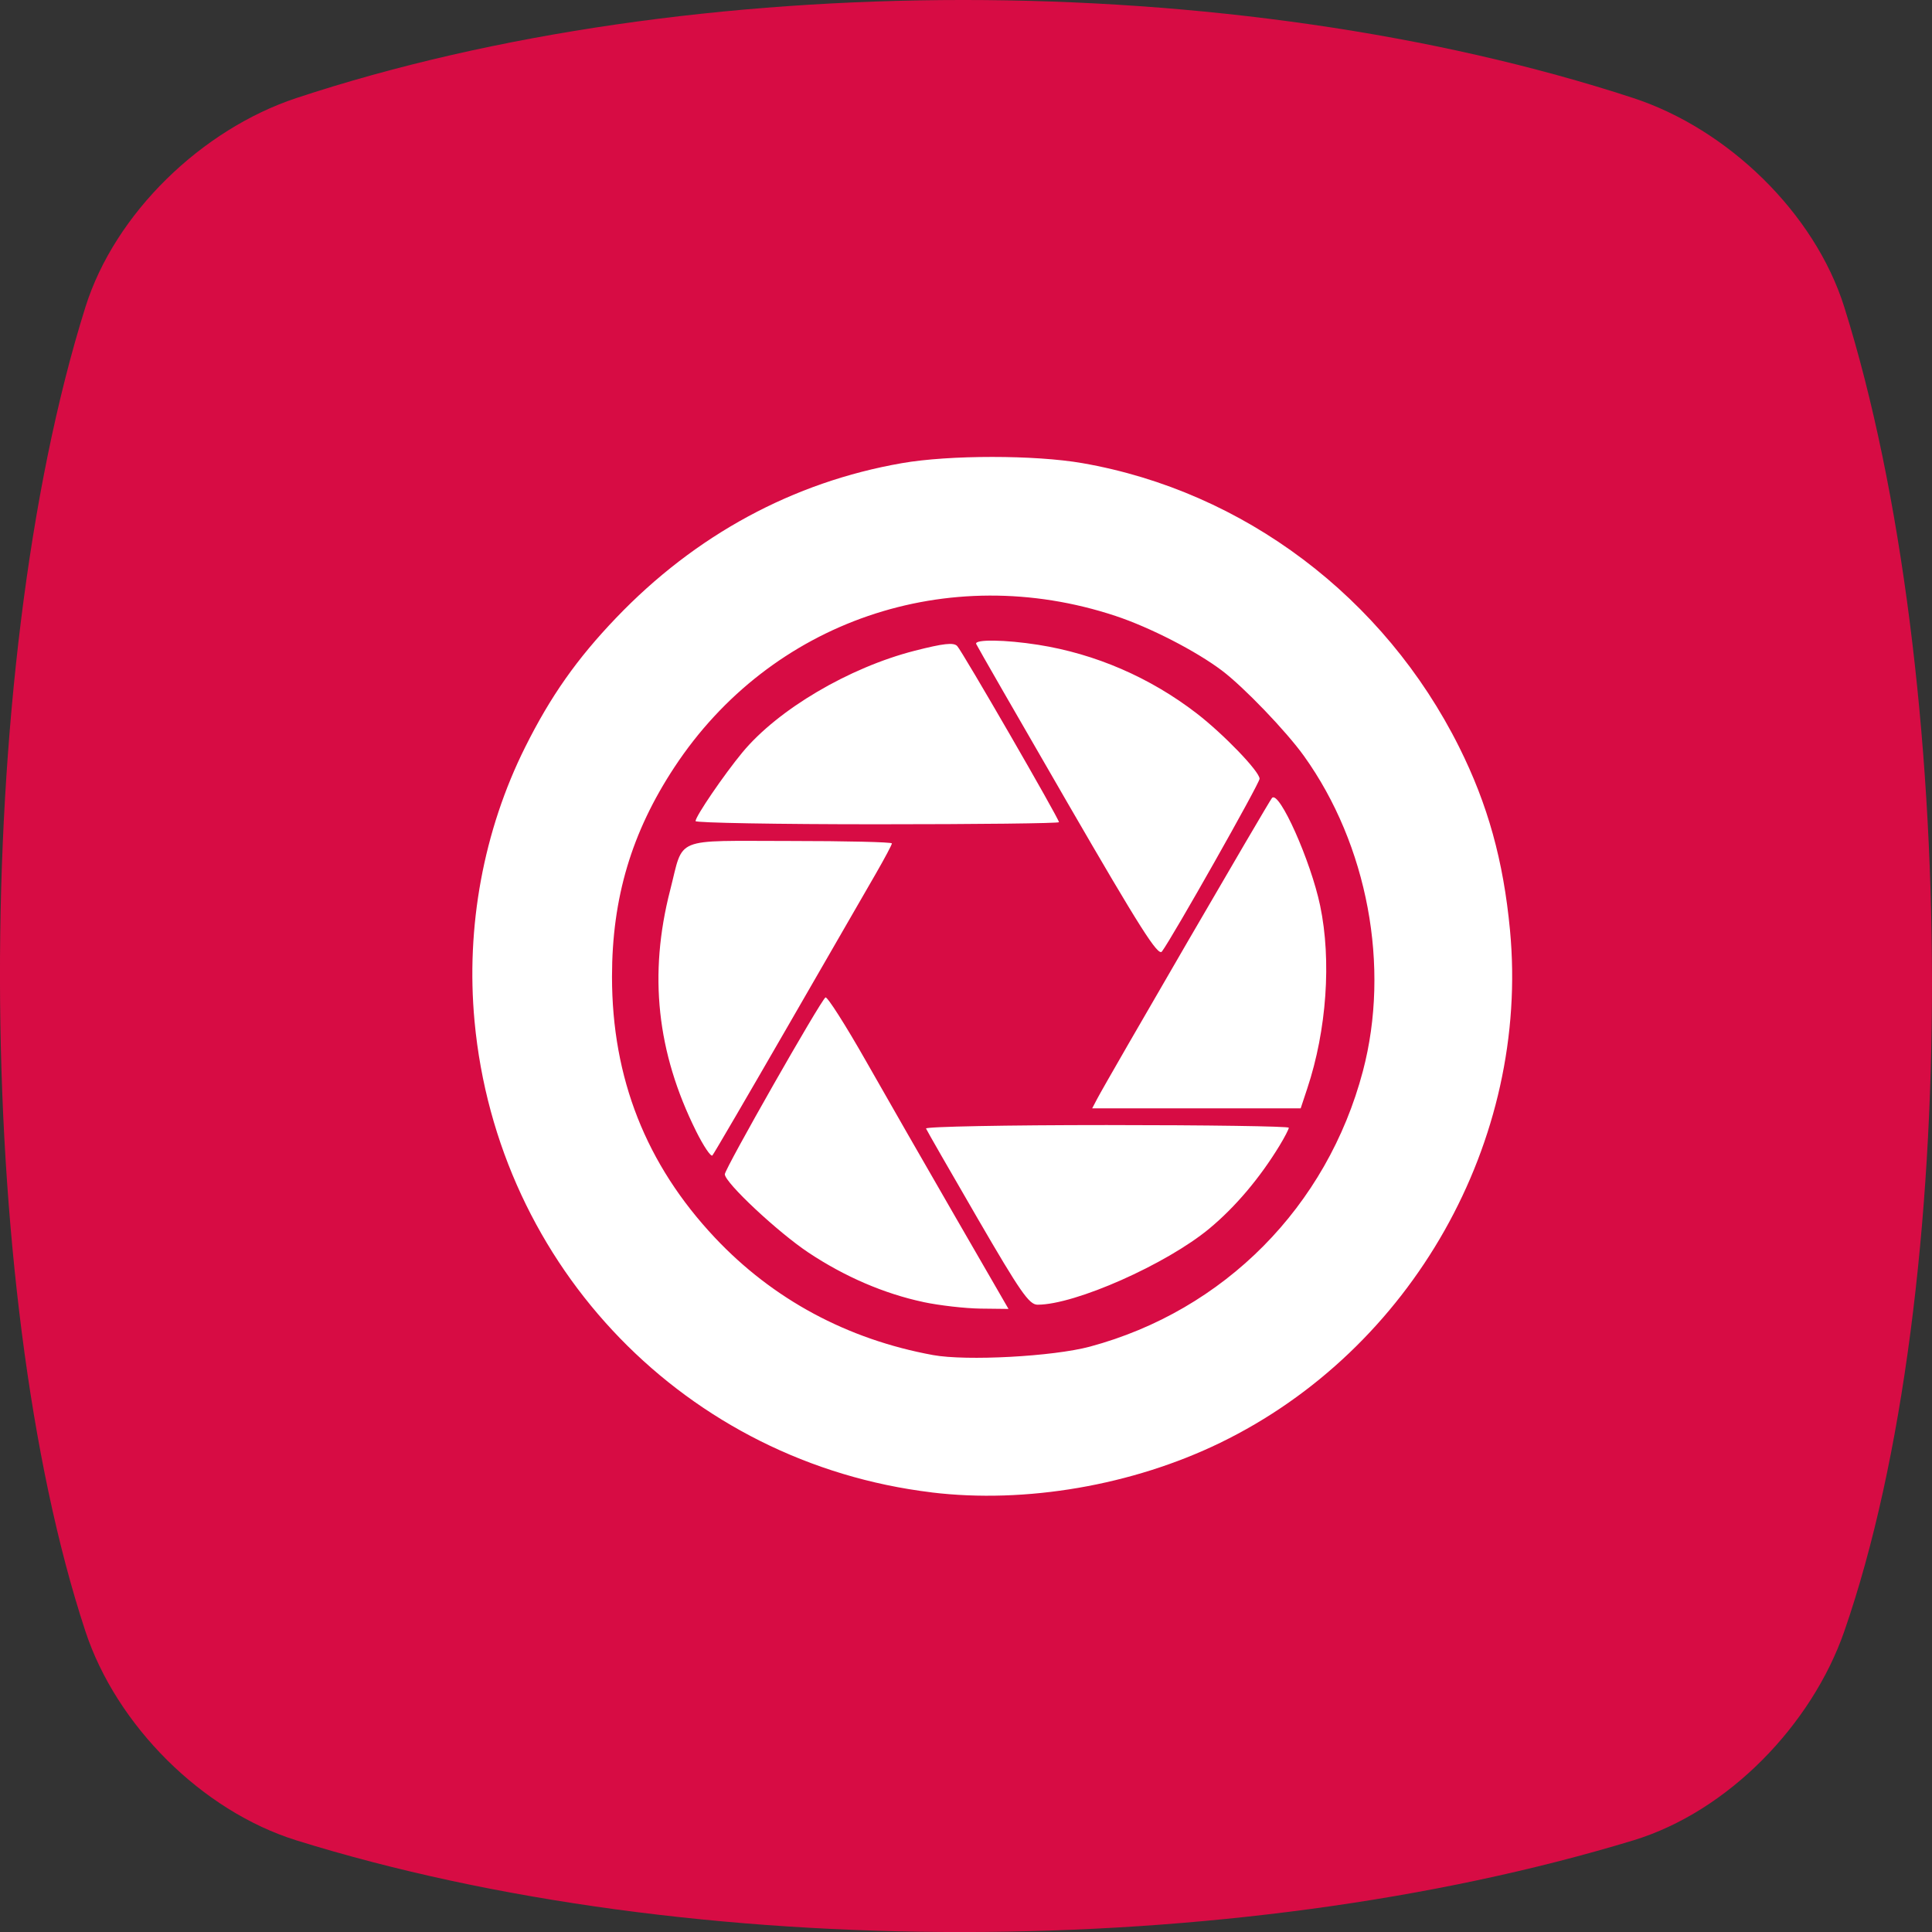 <?xml version="1.0" encoding="UTF-8" standalone="no"?>
<!-- Created with Inkscape (http://www.inkscape.org/) -->

<svg
   xmlns:dc="http://purl.org/dc/elements/1.1/"
   xmlns:cc="http://creativecommons.org/ns#"
   xmlns:rdf="http://www.w3.org/1999/02/22-rdf-syntax-ns#"
   xmlns:svg="http://www.w3.org/2000/svg"
   xmlns="http://www.w3.org/2000/svg"
   xmlns:xlink="http://www.w3.org/1999/xlink"
   xmlns:sodipodi="http://sodipodi.sourceforge.net/DTD/sodipodi-0.dtd"
   xmlns:inkscape="http://www.inkscape.org/namespaces/inkscape"
   id="svg2"
   version="1.1"
   inkscape:version="0.91 r13725"
   width="48"
   height="48"
   viewBox="0 0 48 48"
   sodipodi:docname="applets-screenshooter.svg">
  <rect x="0" y="0" width="48" height="48" fill="#333333" stroke="none"/>
  <defs
     id="defs6">
    <linearGradient
       y2="160"
       x2="160"
       y1="120"
       x1="135"
       gradientTransform="matrix(0.056,0,0,0.056,0.072,-0.053)"
       gradientUnits="userSpaceOnUse"
       id="linearGradient3102-2">
      <stop
         style="stop-color:#eff7fc"
         id="stop12" />
      <stop
         offset="1"
         style="stop-color:#fff"
         id="stop14" />
    </linearGradient>
    <linearGradient
       id="linearGradient4910"
       x1="1"
       x2="47"
       gradientUnits="userSpaceOnUse"
       gradientTransform="matrix(0,0.55,-0.55,0,37.848,244.262)">
      <stop
         style="stop-color:#8a8a8a;stop-opacity:1"
         id="stop24" />
      <stop
         offset="1"
         style="stop-color:#808080;stop-opacity:1"
         id="stop26" />
    </linearGradient>
    <linearGradient
       gradientTransform="matrix(0.55,0,0,0.55,11.452,244.262)"
       xlink:href="#linearGradient4389"
       id="linearGradient4363"
       y1="47"
       x2="0"
       y2="1"
       gradientUnits="userSpaceOnUse" />
    <linearGradient
       id="linearGradient4389">
      <stop
         style="stop-color:#666;stop-opacity:1"
         id="stop12-7" />
      <stop
         offset="1"
         style="stop-color:#707070;stop-opacity:1"
         id="stop14-5" />
    </linearGradient>
    <linearGradient
       gradientTransform="matrix(0.55,0,0,0.55,11.452,244.262)"
       xlink:href="#linearGradient4397"
       id="linearGradient4403"
       y1="47"
       x2="0"
       y2="1"
       gradientUnits="userSpaceOnUse" />
    <linearGradient
       id="linearGradient4397">
      <stop
         style="stop-color:#5c5c5c;stop-opacity:1"
         id="stop7" />
      <stop
         offset="1"
         style="stop-color:#666;stop-opacity:1"
         id="stop9" />
    </linearGradient>
    <linearGradient
       gradientTransform="matrix(0.55,0,0,0.55,11.452,244.262)"
       xlink:href="#linearGradient4389"
       id="linearGradient4395"
       y1="47"
       x2="0"
       y2="1"
       gradientUnits="userSpaceOnUse" />
    <linearGradient
       gradientTransform="matrix(0.55,0,0,0.55,11.452,244.262)"
       xlink:href="#linearGradient4397"
       id="linearGradient4387"
       y1="47"
       x2="0"
       y2="1"
       gradientUnits="userSpaceOnUse" />
    <linearGradient
       gradientTransform="matrix(0.55,0,0,0.55,11.452,244.262)"
       xlink:href="#linearGradient4389"
       id="linearGradient4379"
       y1="47"
       x2="0"
       y2="1"
       gradientUnits="userSpaceOnUse" />
    <radialGradient
       xlink:href="#radial0"
       id="radialGradient3427"
       gradientUnits="userSpaceOnUse"
       gradientTransform="matrix(1.246,0,0,1.246,16.211,249.021)"
       cx="6.773"
       cy="5.927"
       r="0.564" />
    <radialGradient
       id="radial0"
       gradientUnits="userSpaceOnUse"
       cx="6.773"
       cy="5.927"
       r="0.564"
       gradientTransform="matrix(3.543,0,0,3.543,1.47638e-7,3.77575e-4)">
      <stop
         style="stop-color:#8eb0c7;stop-opacity:1"
         id="stop17" />
      <stop
         offset="1"
         style="stop-color:#8eb0c7;stop-opacity:0"
         id="stop19" />
    </radialGradient>
    <radialGradient
       id="radial1"
       gradientUnits="userSpaceOnUse"
       cx="6"
       cy="17.292"
       r="1"
       gradientTransform="matrix(0.352,0,0,0.352,22.54,252.083)"
       xlink:href="#radial0" />
    <radialGradient
       id="radialGradient4251"
       gradientUnits="userSpaceOnUse"
       cx="6.773"
       cy="5.927"
       r="0.564"
       gradientTransform="matrix(3.543,0,0,3.543,1.47638e-7,3.77575e-4)">
      <stop
         style="stop-color:#8eb0c7;stop-opacity:1"
         id="stop4253" />
      <stop
         offset="1"
         style="stop-color:#8eb0c7;stop-opacity:0"
         id="stop4255" />
    </radialGradient>
    <linearGradient
       gradientTransform="matrix(0.55,0,0,0.55,11.452,244.262)"
       xlink:href="#linearGradient4397"
       id="linearGradient4355"
       y1="47"
       x2="0"
       y2="1"
       gradientUnits="userSpaceOnUse" />
  </defs>
  <sodipodi:namedview
     pagecolor="#ffffff"
     bordercolor="#666666"
     borderopacity="1"
     objecttolerance="10"
     gridtolerance="10"
     guidetolerance="10"
     inkscape:pageopacity="0"
     inkscape:pageshadow="2"
     inkscape:window-width="1366"
     inkscape:window-height="713"
     id="namedview4"
     showgrid="false"
     inkscape:zoom="6.712889"
     inkscape:cx="23.196505"
     inkscape:cy="31.014654"
     inkscape:window-x="0"
     inkscape:window-y="26"
     inkscape:window-maximized="1"
     inkscape:current-layer="layer3"
     showguides="true"
     inkscape:guide-bbox="true" />
  <g
     inkscape:groupmode="layer"
     id="layer3"
     inkscape:label="Layer 3"
     transform="translate(0,-233.25)"
     style="display:inline">
    <path
       style="display:inline;fill:#d70c44;fill-opacity:1;fill-rule:evenodd;stroke:none;stroke-width:0.992px;stroke-linecap:butt;stroke-linejoin:miter;stroke-opacity:1"
       d="m 7.366,235.685 c 9.819,-3.247 23.289,-3.247 33.211,0 2.347,0.768 4.51,2.856 5.244,5.195 2.871,9.145 2.939,24.431 0,32.899 -0.804,2.316 -2.88,4.477 -5.244,5.195 -9.922,3.014 -23.392,3.058 -33.211,0 -2.358,-0.735 -4.477,-2.867 -5.244,-5.195 -2.791,-8.468 -2.869,-23.754 0,-32.899 0.734,-2.338 2.899,-4.419 5.244,-5.195 z"
       id="path4152"
       inkscape:connector-curvature="0"
       sodipodi:nodetypes="sssssssss" />
  </g>
  <g
     inkscape:groupmode="layer"
     id="layer2"
     inkscape:label="Layer 2"
     transform="translate(0,-233.25)">
    <path
       style="fill:#ffffff;fill-opacity:1;"
       d="m 23.146,270.328 c -6.081,-0.734 -10.784,-5.581 -11.356,-11.704 -0.219,-2.347 0.223,-4.74 1.259,-6.814 0.631,-1.264 1.283,-2.19 2.257,-3.208 1.971,-2.06 4.397,-3.374 7.101,-3.845 1.181,-0.206 3.306,-0.206 4.487,0 4.007,0.699 7.498,3.33 9.358,7.053 0.712,1.426 1.099,2.819 1.263,4.545 0.496,5.24 -2.435,10.428 -7.2,12.741 -2.181,1.059 -4.833,1.515 -7.169,1.233 z m 3.931,-3.621 c 3.338,-0.898 5.895,-3.479 6.784,-6.846 0.685,-2.592 0.118,-5.62 -1.464,-7.828 -0.44,-0.614 -1.494,-1.712 -2.037,-2.122 -0.645,-0.487 -1.79,-1.075 -2.647,-1.359 -4.166,-1.379 -8.566,0.13 -10.956,3.757 -1.066,1.618 -1.552,3.249 -1.552,5.209 0,2.518 0.846,4.663 2.554,6.479 1.443,1.534 3.292,2.529 5.421,2.919 0.829,0.152 2.985,0.036 3.897,-0.209 z m -4.139,-1.109 c -0.971,-0.207 -1.952,-0.629 -2.852,-1.228 -0.762,-0.507 -2.078,-1.739 -2.078,-1.946 0,-0.136 2.382,-4.32 2.501,-4.393 0.044,-0.027 0.499,0.687 1.01,1.587 0.511,0.9 1.516,2.653 2.233,3.894 l 1.304,2.258 -0.695,-0.008 c -0.382,-0.005 -1.022,-0.078 -1.422,-0.163 z m 1.349,-2.079 c -0.685,-1.18 -1.261,-2.184 -1.28,-2.231 -0.019,-0.047 2.001,-0.086 4.489,-0.086 2.488,0 4.524,0.03 4.524,0.066 0,0.036 -0.103,0.235 -0.228,0.441 -0.492,0.809 -1.099,1.527 -1.744,2.063 -1.069,0.888 -3.341,1.895 -4.271,1.893 -0.209,-4.2e-4 -0.428,-0.316 -1.49,-2.146 z m -6.994,-2.168 c -0.974,-1.957 -1.182,-3.89 -0.643,-5.985 0.346,-1.347 0.041,-1.222 2.97,-1.222 1.397,0 2.539,0.027 2.539,0.06 0,0.033 -0.18,0.371 -0.4,0.753 -0.22,0.381 -1.208,2.094 -2.196,3.807 -0.988,1.713 -1.826,3.149 -1.863,3.192 -0.037,0.043 -0.22,-0.229 -0.407,-0.604 z m 9.964,-0.797 c 0.257,-0.49 4.271,-7.4 4.346,-7.48 0.178,-0.193 0.964,1.567 1.196,2.679 0.284,1.358 0.162,3.09 -0.32,4.539 l -0.164,0.495 -2.59,0 -2.59,0 z m -0.738,-7.363 c -1.227,-2.12 -2.247,-3.894 -2.266,-3.942 -0.047,-0.119 0.721,-0.108 1.54,0.021 1.422,0.224 2.78,0.812 3.937,1.703 0.67,0.517 1.564,1.445 1.564,1.625 0,0.115 -2.164,3.943 -2.426,4.292 -0.095,0.126 -0.542,-0.578 -2.349,-3.699 z m -9.238,0.459 c 0,-0.119 0.705,-1.152 1.164,-1.707 0.884,-1.067 2.649,-2.108 4.279,-2.525 0.716,-0.183 0.968,-0.211 1.057,-0.118 0.126,0.13 2.529,4.289 2.529,4.377 0,0.029 -2.032,0.052 -4.515,0.052 -2.483,0 -4.515,-0.036 -4.515,-0.079 z"
       id="path4138"
       inkscape:connector-curvature="0"
       sodipodi:nodetypes="sssssssssssssssssssssssssscssscsssscssssssssssssscccsscssssssssssss" />
  </g>
</svg>
